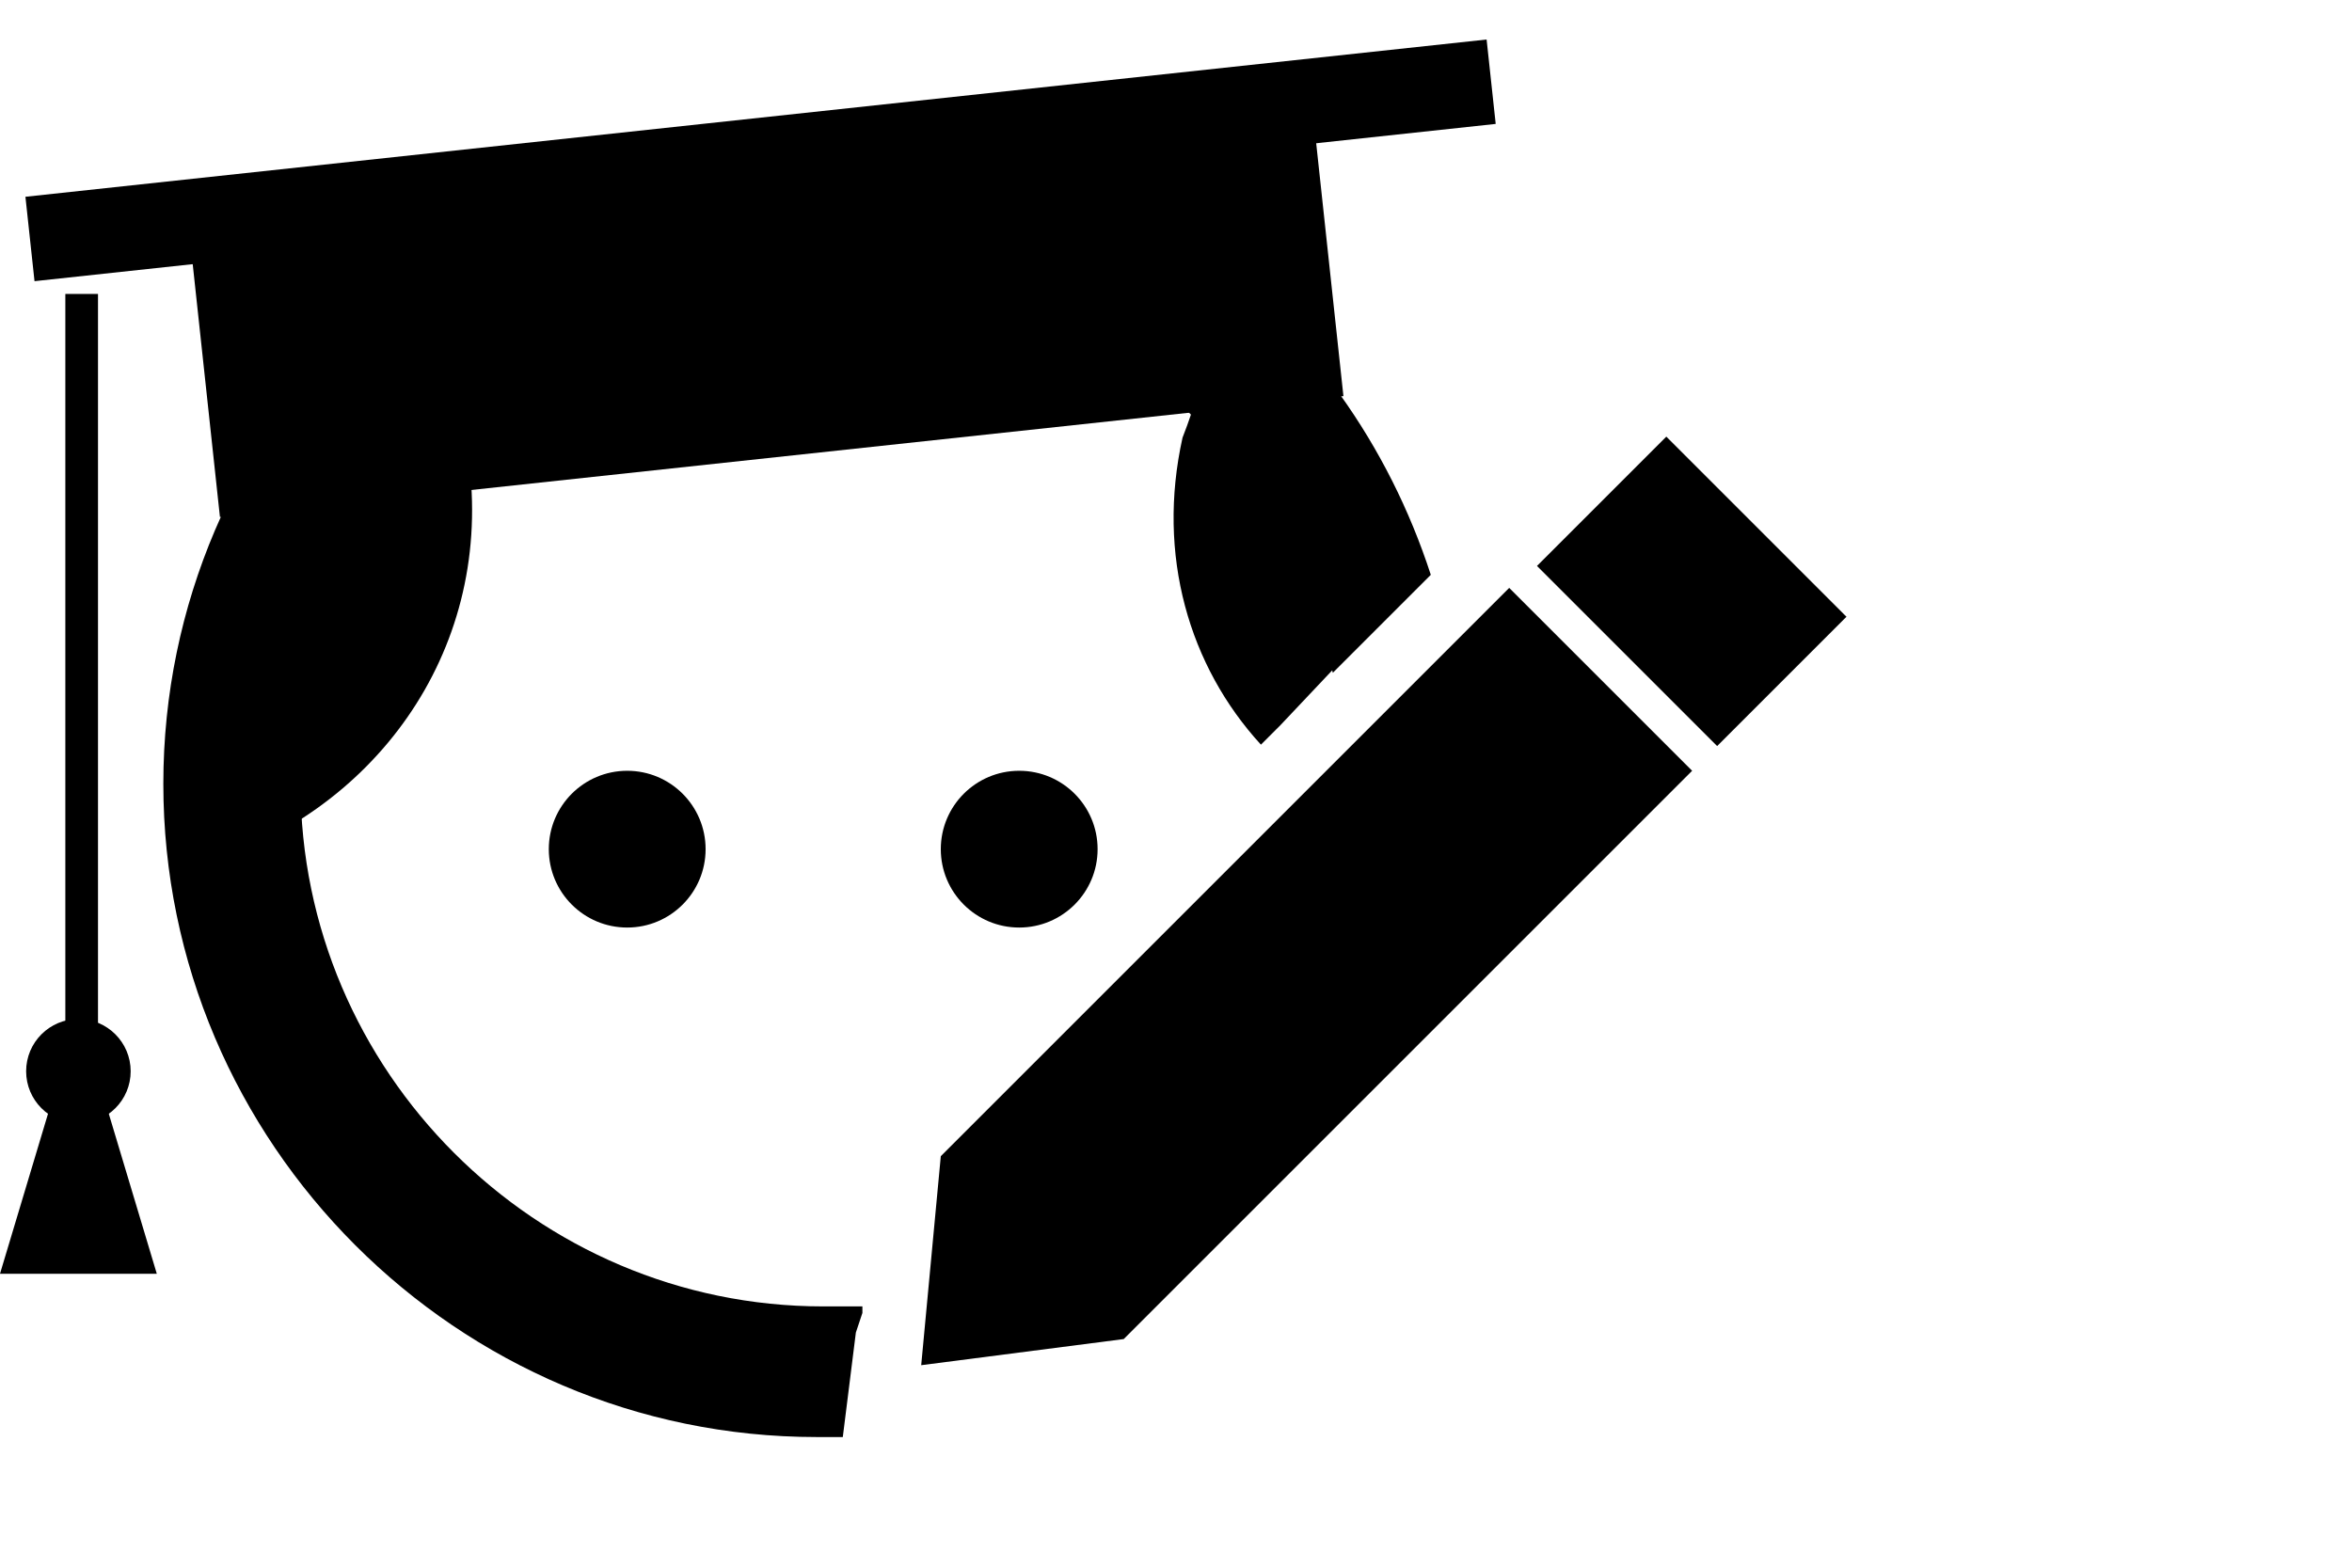 <?xml version="1.0" encoding="utf-8"?>
<!-- Generator: Adobe Illustrator 26.0.3, SVG Export Plug-In . SVG Version: 6.00 Build 0)  -->
<svg version="1.1" id="Layer_1" xmlns="http://www.w3.org/2000/svg" xmlns:xlink="http://www.w3.org/1999/xlink" x="0px" y="0px"
	 viewBox="0 0 36 24" style="enable-background:new 0 0 36 24;" xml:space="preserve">
<circle cx="9.6" cy="13" r="1.2"/>
<circle cx="15.6" cy="13" r="1.2"/>
<path d="M3.5,13.1c2.6-1,4.2-3.6,3.6-6.5C7,6.1,6.8,5.7,6.5,5.3C4.4,7.1,3.1,10,3.5,13.1z"/>
<rect x="24.5" y="7.1" transform="matrix(0.707 -0.707 0.707 0.707 1.184 20.966)" width="2.8" height="3.9"/>
<polygon points="23.1,9 14.4,17.7 14.1,20.9 17.2,20.5 25.9,11.8 "/>
<path d="M13.2,20.1V20c-0.2,0-0.4,0-0.6,0c-4.4,0-8-3.6-8-8s3.5-8,8-8c3.8,0,7,2.7,7.8,6.3l1.5-1.5C20.6,4.8,17,2,12.6,2
	C7,2,2.5,6.5,2.5,12s4.5,10,10,10c0.1,0,0.3,0,0.4,0l0.2-1.6L13.2,20.1z"/>
<path d="M19.6,11.1l1.7-1.8c-0.5-1.6-1.4-3-2.6-4c-0.3,0.4-0.4,0.9-0.6,1.4c-0.4,1.8,0.1,3.5,1.2,4.7L19.6,11.1z"/>
<circle cx="1.2" cy="16.4" r="0.8"/>
<rect x="3.1" y="2.9" transform="matrix(0.994 -0.107 0.107 0.994 -0.464 1.289)" width="17.3" height="4.1"/>
<rect x="0.4" y="1.8" transform="matrix(0.994 -0.107 0.107 0.994 -0.201 1.266)" width="22.5" height="1.3"/>
<g>
	<line x1="1.2" y1="4.5" x2="1.2" y2="16.4"/>
	<rect x="1" y="4.5" width="0.5" height="11.9"/>
</g>
<polygon points="1.2,15.5 0,19.5 2.4,19.5 "/>
</svg>
